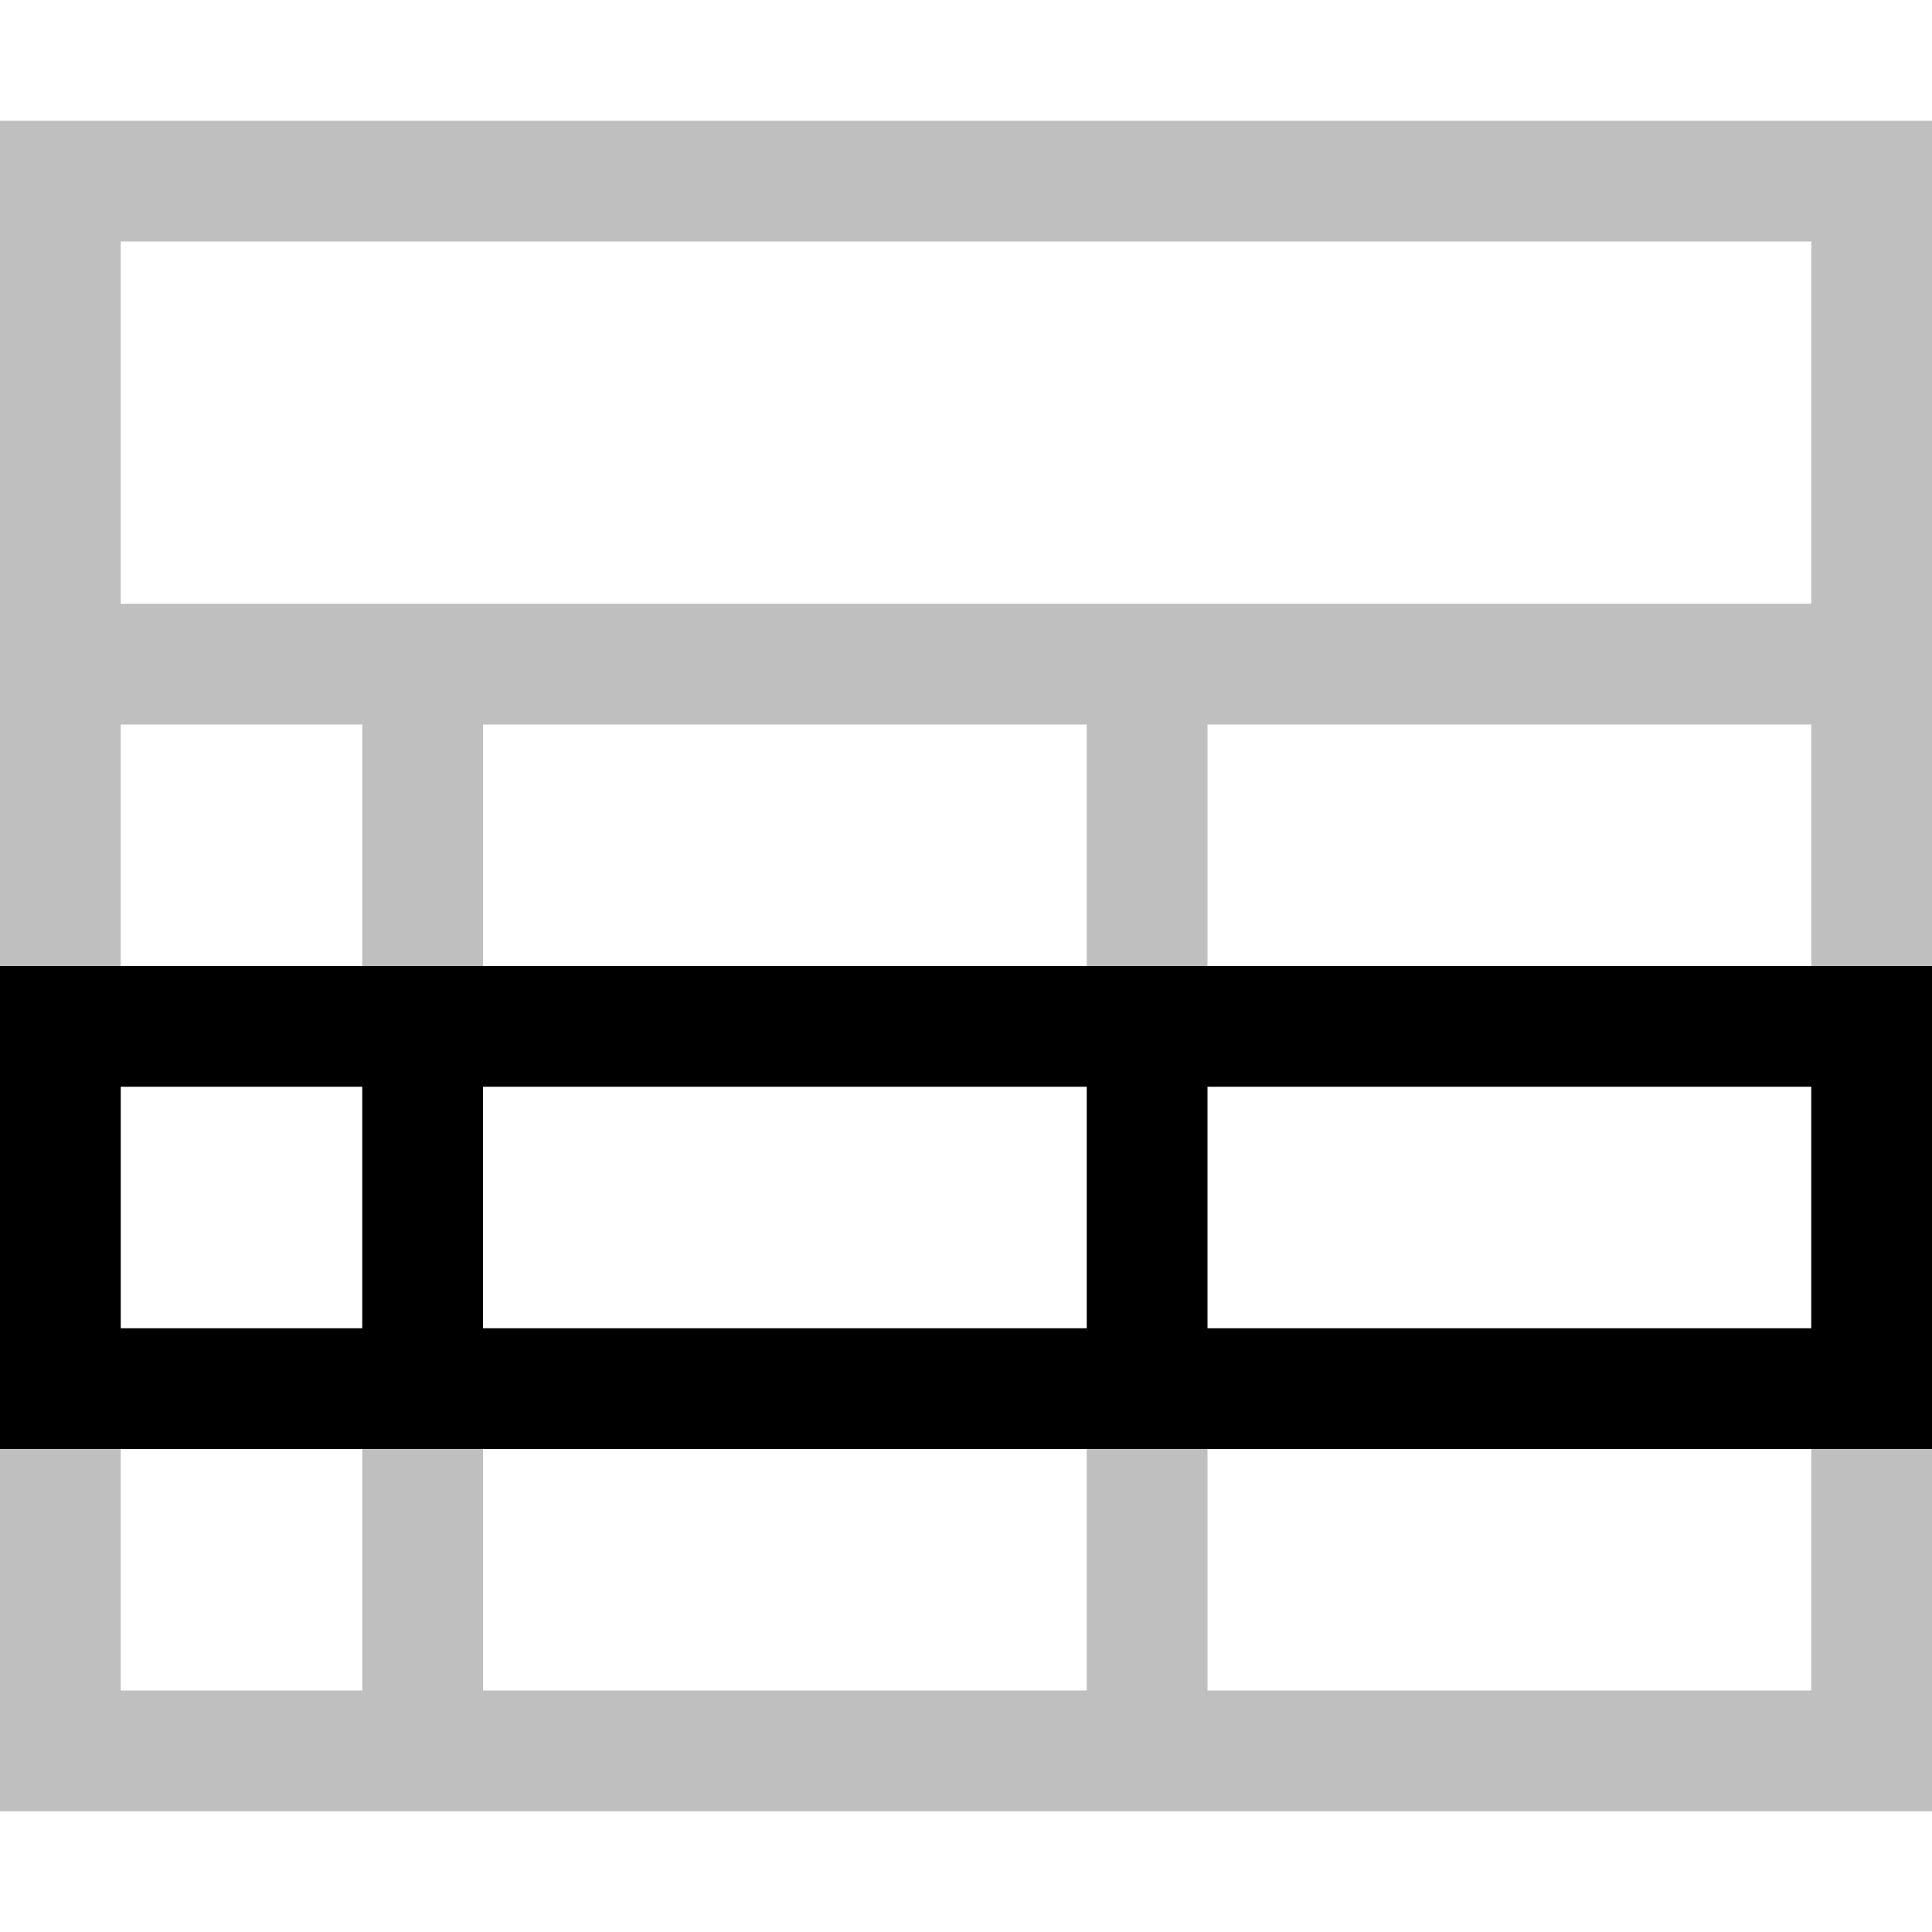 <svg xmlns="http://www.w3.org/2000/svg" viewBox="0 0 16 16"><path d="M0 8v4h16V8zm1 3V9h2v2zm3 0V9h5v2zm11 0h-5V9h5z"/><path d="M0 1v7h1V6h2v2h1V6h5v2h1V6h5v2h1V1zm15 4H1V2h14zm0 7h1v3H0v-3h1v2h2v-2h1v2h5v-2h1v2h5z" style="opacity:.25"/><path d="M0 0h16v16H0z" style="fill:none"/></svg>